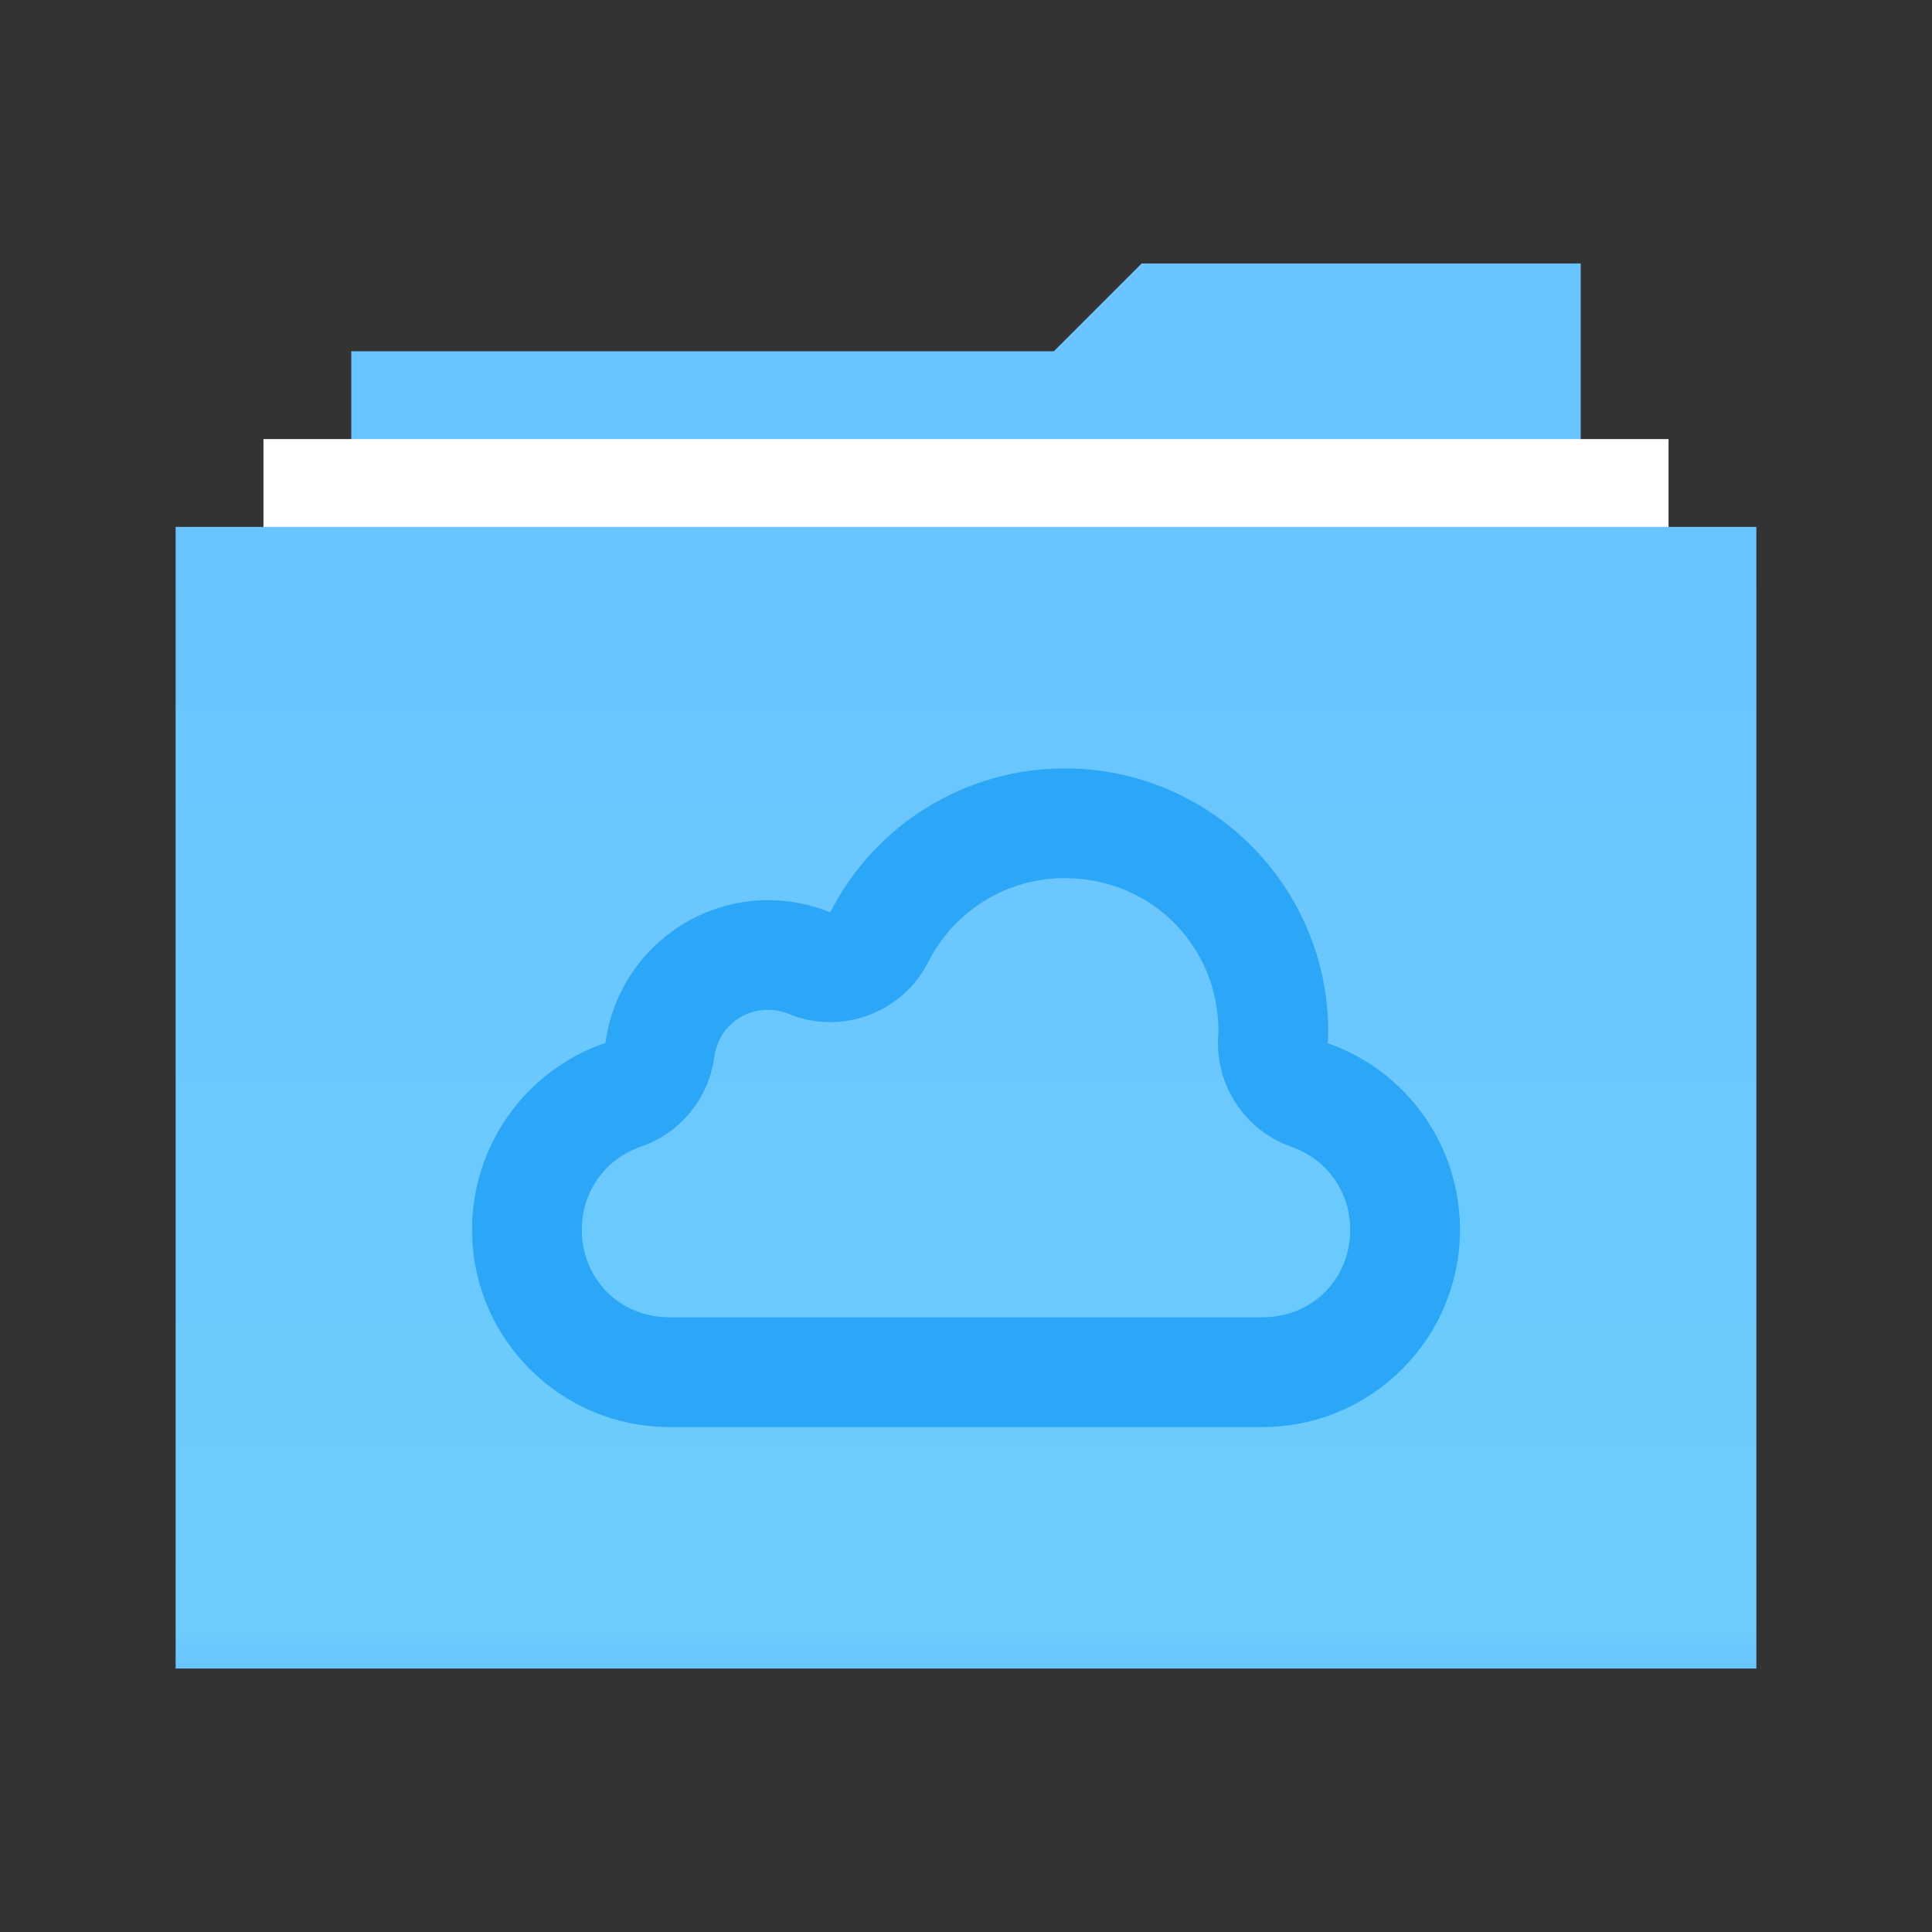 <svg width="22" height="22" version="1.1" viewBox="0 0 22 22" xmlns="http://www.w3.org/2000/svg">
<rect x="0" y="0" width="22" height="22" fill="#333333" stroke="none"/>
<title>folder-documents</title>
<defs>
<linearGradient id="a" x1="8.743" x2="8.743" y1="3.53" y2="18.827" gradientTransform="matrix(1.177 0 0 .85 2 3)" gradientUnits="userSpaceOnUse">
<stop stop-color="#6AC4FF" offset="0"/>
<stop stop-color="#6CCDFC" offset=".963"/>
<stop stop-color="#6AC4FF" offset="1"/>
</linearGradient>
</defs>
<g fill-rule="evenodd">
<path d="m13 3h5v14.995h-14v-13.995h8z" fill="#6ac4ff"/>
<path d="m3 18v-13h16v13z" fill="#fff"/>
<path d="m2 19v-13h18v13z" fill="url(#a)"/>
</g>
<path d="m9.454 10.389c-0.223-0.091-0.463-0.138-0.704-0.139-0.938 0-1.731 0.696-1.856 1.625-0.907 0.312-1.518 1.165-1.519 2.125 0 1.243 1.007 2.25 2.25 2.25h6.75c1.243 0 2.25-1.007 2.25-2.25-6.42e-4 -0.955-0.605-1.806-1.506-2.121 0.004-0.043 0.004-0.085 6e-3 -0.128 0-1.657-1.343-3.001-3-3.001-1.128 0-2.159 0.634-2.671 1.639zm2.67-0.389h0.002c0.981 0 1.749 0.769 1.749 1.749-6.34e-4 0.014-3e-3 0.036-3e-3 0.042-0.039 0.562 0.302 1.081 0.834 1.268 0.404 0.141 0.668 0.512 0.669 0.941 0 0.568-0.432 1-1 1h-6.75c-0.567 0-0.999-0.432-1-0.999v-0.002c6.32e-4 -0.43 0.268-0.803 0.675-0.943 0.448-0.154 0.769-0.547 0.833-1.016 0.043-0.318 0.297-0.541 0.616-0.541 0.081 6.35e-4 0.159 0.017 0.233 0.047 0.602 0.246 1.292-0.011 1.587-0.59 0.299-0.589 0.898-0.957 1.556-0.957z" fill="#2ca7f8" stroke-width=".625"/>
</svg>
